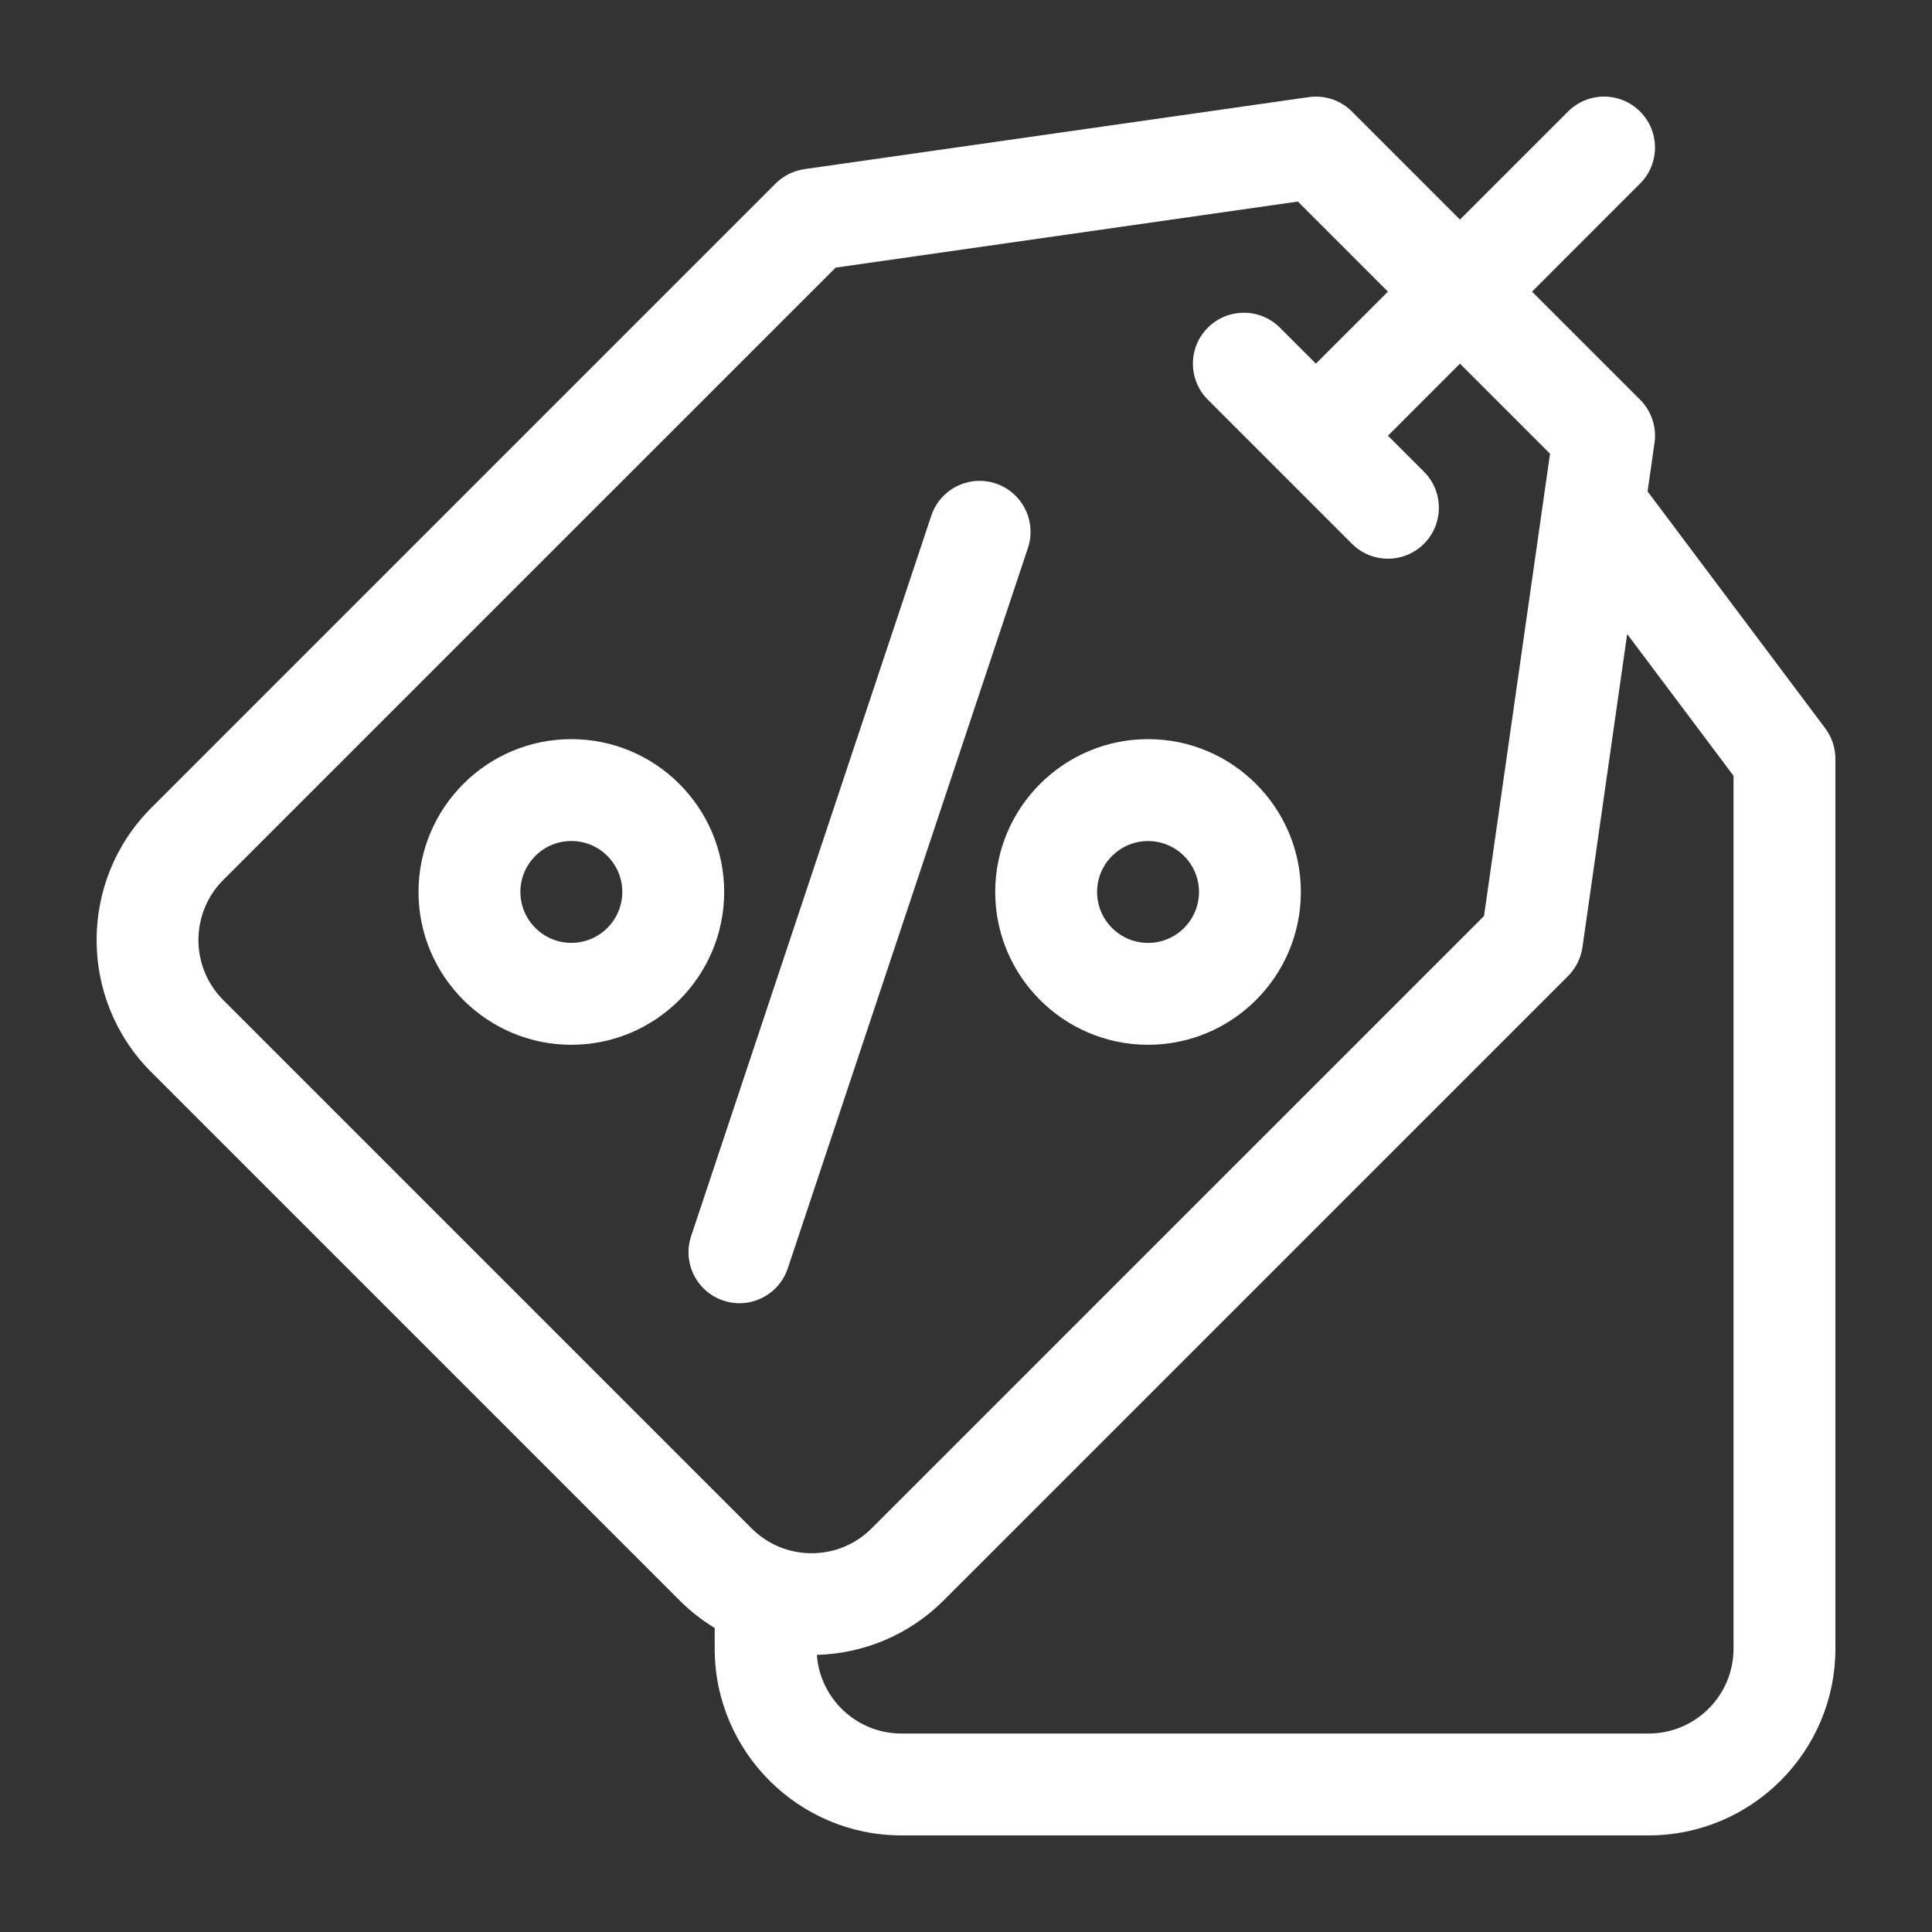 <svg width="40" height="40" viewBox="0 0 40 40" fill="none" xmlns="http://www.w3.org/2000/svg">
<rect x="0" y="0" width="40" height="40" fill="#333333" stroke="none"/>
<path d="M16.31 26.26L21.282 11.345C21.466 10.792 21.168 10.195 20.615 10.01C20.062 9.826 19.465 10.125 19.281 10.678L14.309 25.593C14.125 26.146 14.424 26.743 14.976 26.927C15.087 26.964 15.199 26.982 15.31 26.982C15.751 26.982 16.163 26.702 16.31 26.26Z" fill="#fff"/>
<path d="M23.769 21.631C25.514 21.631 26.933 20.212 26.933 18.467C26.933 16.723 25.514 15.303 23.769 15.303C22.024 15.303 20.605 16.723 20.605 18.467C20.605 20.212 22.024 21.631 23.769 21.631ZM23.769 17.413C24.351 17.413 24.824 17.886 24.824 18.467C24.824 19.049 24.351 19.522 23.769 19.522C23.188 19.522 22.714 19.049 22.714 18.467C22.714 17.886 23.188 17.413 23.769 17.413Z" fill="#fff"/>
<path d="M11.829 15.303C10.084 15.303 8.665 16.722 8.665 18.467C8.665 20.212 10.084 21.631 11.829 21.631C13.574 21.631 14.993 20.212 14.993 18.467C14.993 16.722 13.574 15.303 11.829 15.303ZM11.829 19.521C11.247 19.521 10.774 19.048 10.774 18.467C10.774 17.885 11.247 17.412 11.829 17.412C12.411 17.412 12.884 17.885 12.884 18.467C12.884 19.048 12.411 19.521 11.829 19.521Z" fill="#fff"/>
<path d="M37.789 15.078L34.111 10.174L34.255 9.17C34.302 8.841 34.191 8.51 33.956 8.275L31.719 6.038L33.956 3.8C34.368 3.389 34.368 2.721 33.956 2.309C33.544 1.897 32.877 1.897 32.465 2.309L30.227 4.546L27.99 2.309C27.756 2.074 27.424 1.964 27.095 2.011L16.654 3.502C16.428 3.534 16.219 3.639 16.058 3.8L3.131 16.727C1.623 18.235 1.623 20.689 3.131 22.196L14.069 33.134C14.293 33.358 14.538 33.548 14.797 33.705V34.133C14.797 36.265 16.532 38 18.664 38H34.133C36.265 38 38 36.265 38 34.133V15.711C38 15.483 37.926 15.261 37.789 15.078ZM4.622 20.705C3.937 20.019 3.937 18.904 4.622 18.219L17.301 5.541L26.871 4.173L28.736 6.038L27.244 7.529L26.499 6.784C26.087 6.372 25.419 6.372 25.007 6.784C24.595 7.195 24.595 7.863 25.007 8.275L27.99 11.258C28.196 11.464 28.466 11.567 28.736 11.567C29.006 11.567 29.276 11.464 29.482 11.258C29.893 10.846 29.893 10.179 29.482 9.767L28.736 9.021L30.227 7.529L32.092 9.394L30.725 18.965L18.046 31.643C17.714 31.975 17.273 32.158 16.803 32.158C16.334 32.158 15.893 31.975 15.56 31.643L4.622 20.705ZM35.891 34.133C35.891 35.102 35.102 35.891 34.133 35.891H18.664C17.738 35.891 16.978 35.172 16.912 34.263C17.865 34.236 18.811 33.861 19.538 33.134L32.465 20.208C32.626 20.046 32.731 19.837 32.763 19.611L33.689 13.127L35.891 16.062V34.133Z" fill="#fff"/>
</svg>
